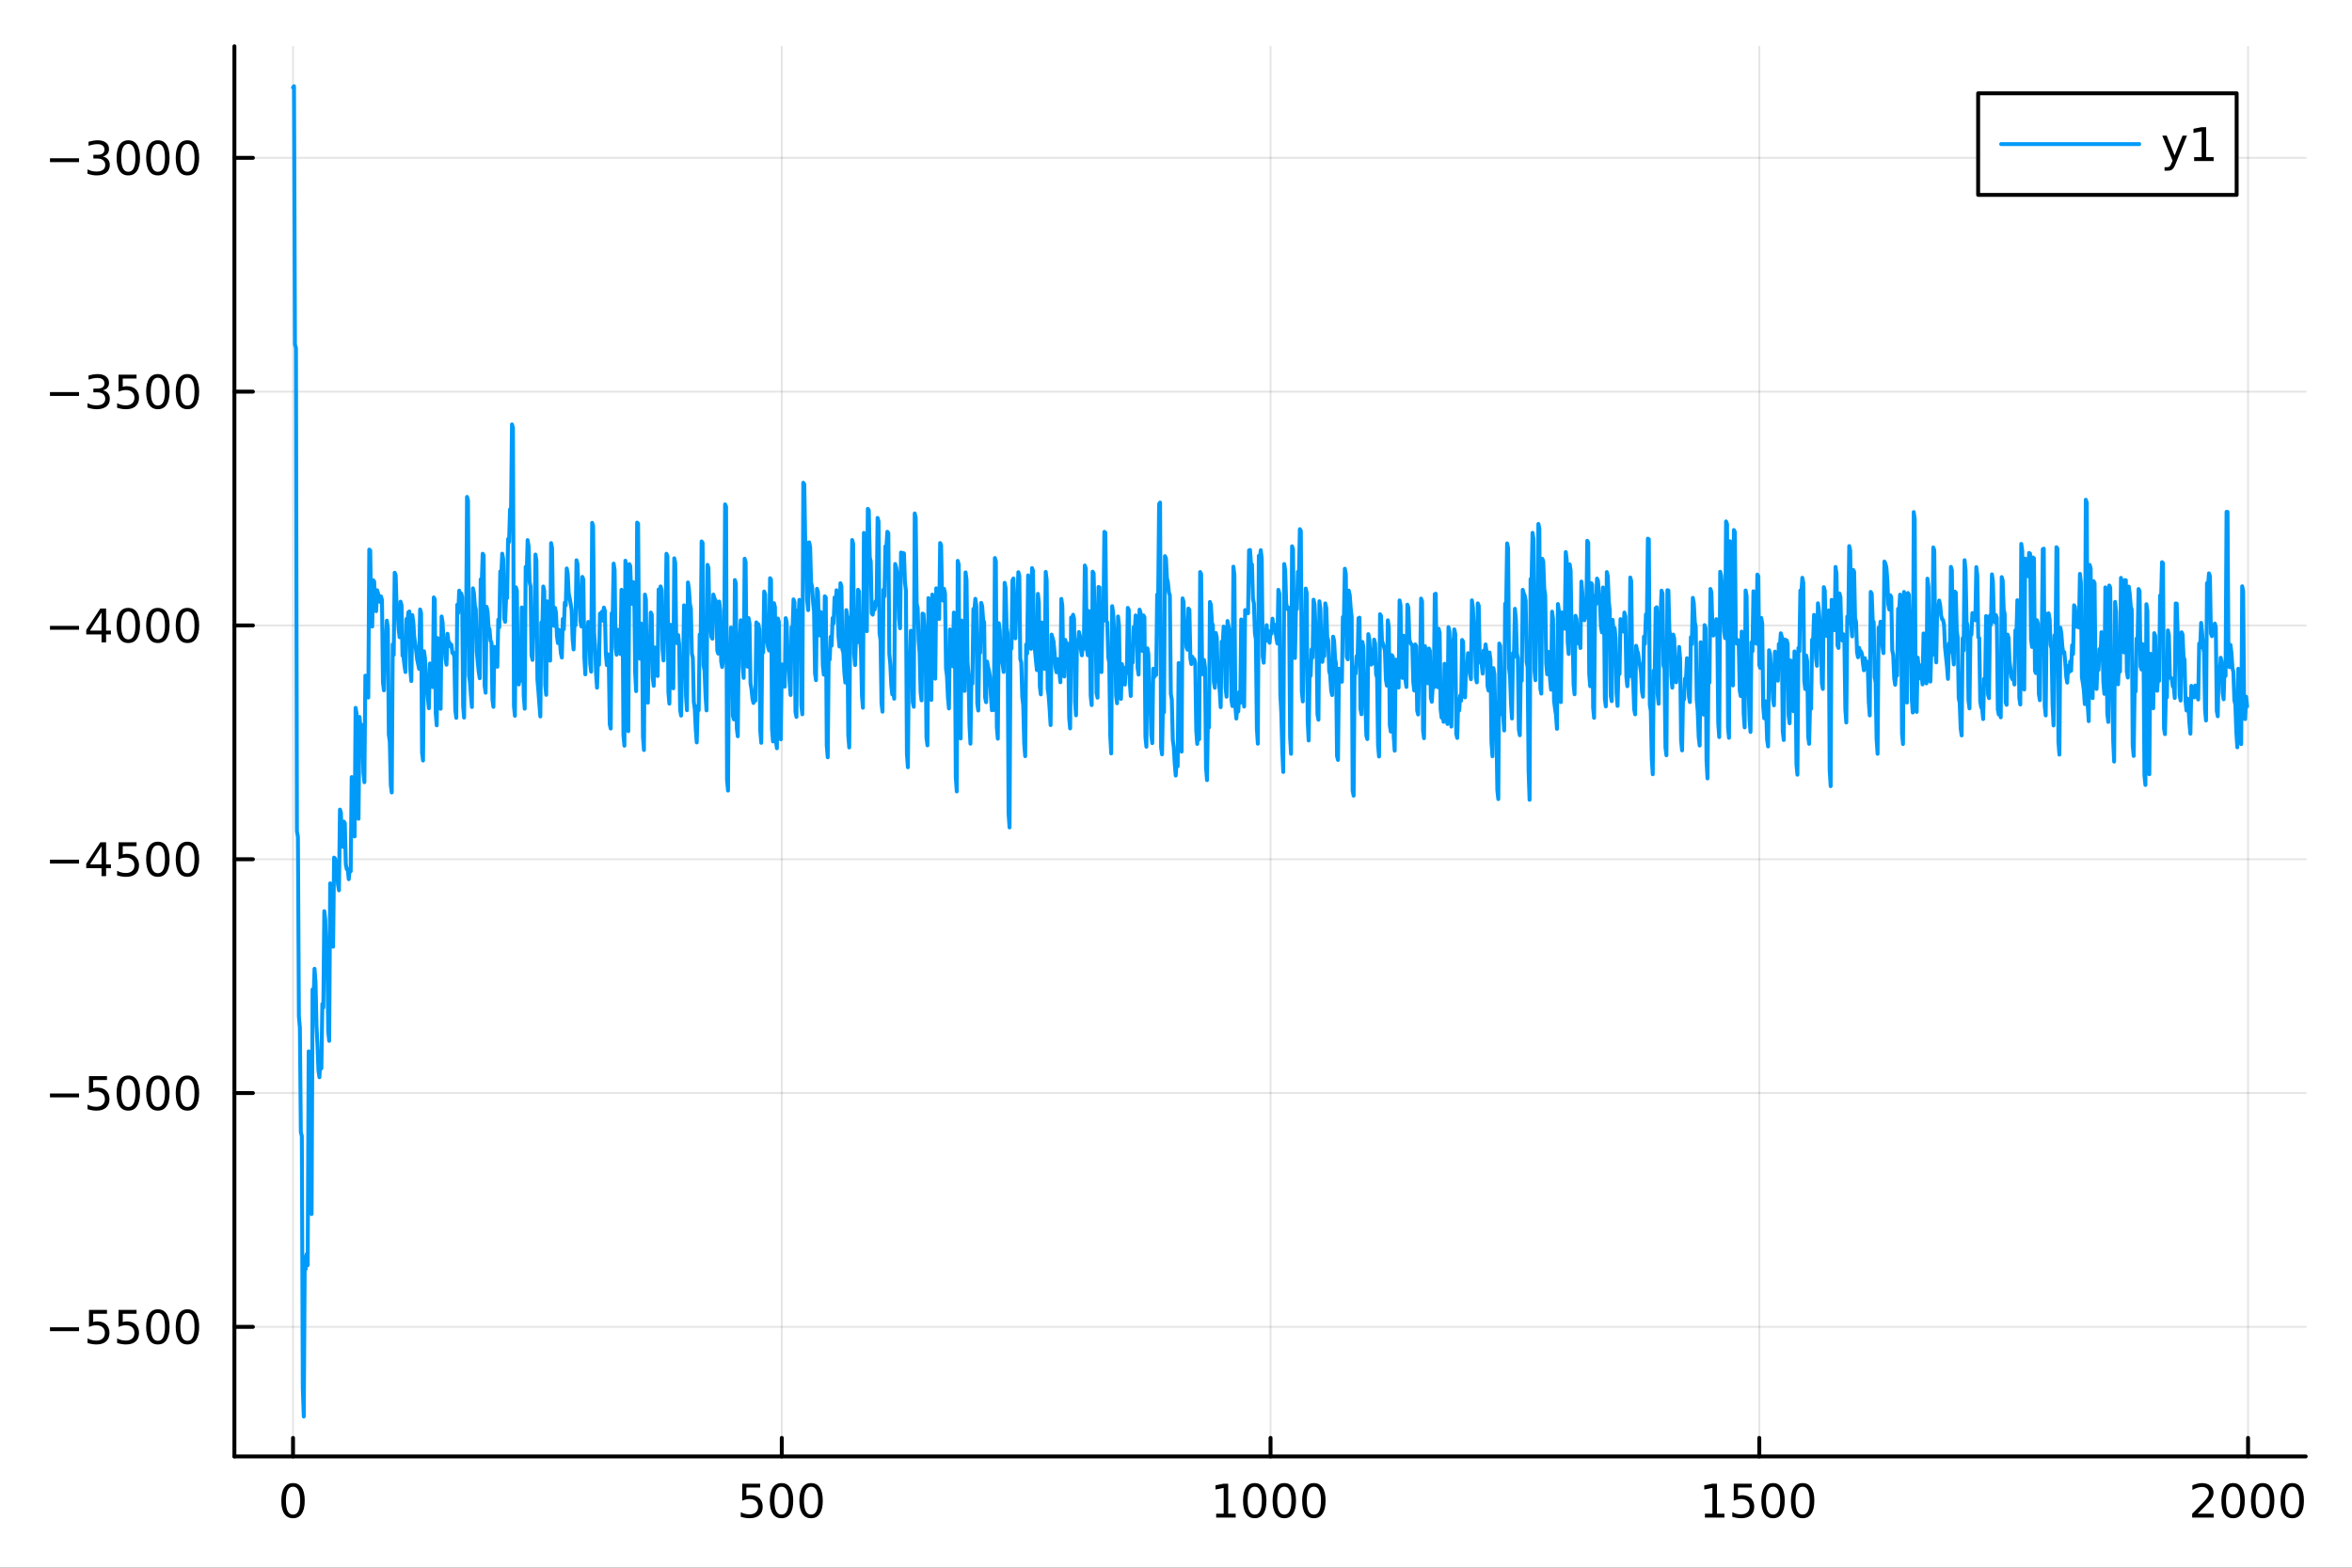 <?xml version="1.0" encoding="utf-8"?>
<svg xmlns="http://www.w3.org/2000/svg" xmlns:xlink="http://www.w3.org/1999/xlink" width="600" height="400" viewBox="0 0 2400 1600">
<rect x="0" y="0" width="2400" height="1600" fill="#333333" stroke="none"/>
<defs>
  <clipPath id="clip930">
    <rect x="0" y="0" width="2400" height="1600"/>
  </clipPath>
</defs>
<path clip-path="url(#clip930)" d="M0 1600 L2400 1600 L2400 0 L0 0  Z" fill="#ffffff" fill-rule="evenodd" fill-opacity="1"/>
<defs>
  <clipPath id="clip931">
    <rect x="480" y="0" width="1681" height="1600"/>
  </clipPath>
</defs>
<path clip-path="url(#clip930)" d="M239.19 1486.45 L2352.76 1486.45 L2352.76 47.244 L239.19 47.244  Z" fill="#ffffff" fill-rule="evenodd" fill-opacity="1"/>
<defs>
  <clipPath id="clip932">
    <rect x="239" y="47" width="2115" height="1440"/>
  </clipPath>
</defs>
<polyline clip-path="url(#clip932)" style="stroke:#000000; stroke-linecap:round; stroke-linejoin:round; stroke-width:2; stroke-opacity:0.1; fill:none" points="299.008,1486.45 299.008,47.244 "/>
<polyline clip-path="url(#clip932)" style="stroke:#000000; stroke-linecap:round; stroke-linejoin:round; stroke-width:2; stroke-opacity:0.1; fill:none" points="797.74,1486.45 797.74,47.244 "/>
<polyline clip-path="url(#clip932)" style="stroke:#000000; stroke-linecap:round; stroke-linejoin:round; stroke-width:2; stroke-opacity:0.1; fill:none" points="1296.47,1486.45 1296.47,47.244 "/>
<polyline clip-path="url(#clip932)" style="stroke:#000000; stroke-linecap:round; stroke-linejoin:round; stroke-width:2; stroke-opacity:0.1; fill:none" points="1795.2,1486.45 1795.2,47.244 "/>
<polyline clip-path="url(#clip932)" style="stroke:#000000; stroke-linecap:round; stroke-linejoin:round; stroke-width:2; stroke-opacity:0.1; fill:none" points="2293.94,1486.45 2293.94,47.244 "/>
<polyline clip-path="url(#clip930)" style="stroke:#000000; stroke-linecap:round; stroke-linejoin:round; stroke-width:4; stroke-opacity:1; fill:none" points="239.19,1486.45 2352.76,1486.45 "/>
<polyline clip-path="url(#clip930)" style="stroke:#000000; stroke-linecap:round; stroke-linejoin:round; stroke-width:4; stroke-opacity:1; fill:none" points="299.008,1486.45 299.008,1467.55 "/>
<polyline clip-path="url(#clip930)" style="stroke:#000000; stroke-linecap:round; stroke-linejoin:round; stroke-width:4; stroke-opacity:1; fill:none" points="797.74,1486.45 797.74,1467.55 "/>
<polyline clip-path="url(#clip930)" style="stroke:#000000; stroke-linecap:round; stroke-linejoin:round; stroke-width:4; stroke-opacity:1; fill:none" points="1296.47,1486.45 1296.47,1467.55 "/>
<polyline clip-path="url(#clip930)" style="stroke:#000000; stroke-linecap:round; stroke-linejoin:round; stroke-width:4; stroke-opacity:1; fill:none" points="1795.2,1486.45 1795.2,1467.55 "/>
<polyline clip-path="url(#clip930)" style="stroke:#000000; stroke-linecap:round; stroke-linejoin:round; stroke-width:4; stroke-opacity:1; fill:none" points="2293.94,1486.45 2293.94,1467.55 "/>
<path clip-path="url(#clip930)" d="M299.008 1517.37 Q295.397 1517.37 293.568 1520.93 Q291.763 1524.47 291.763 1531.6 Q291.763 1538.71 293.568 1542.27 Q295.397 1545.82 299.008 1545.82 Q302.643 1545.82 304.448 1542.27 Q306.277 1538.71 306.277 1531.6 Q306.277 1524.47 304.448 1520.93 Q302.643 1517.37 299.008 1517.37 M299.008 1513.66 Q304.818 1513.66 307.874 1518.27 Q310.953 1522.85 310.953 1531.6 Q310.953 1540.33 307.874 1544.94 Q304.818 1549.52 299.008 1549.52 Q293.198 1549.52 290.119 1544.94 Q287.064 1540.33 287.064 1531.6 Q287.064 1522.85 290.119 1518.27 Q293.198 1513.66 299.008 1513.66 Z" fill="#000000" fill-rule="nonzero" fill-opacity="1" /><path clip-path="url(#clip930)" d="M757.358 1514.29 L775.715 1514.29 L775.715 1518.22 L761.641 1518.22 L761.641 1526.7 Q762.659 1526.35 763.678 1526.19 Q764.696 1526 765.715 1526 Q771.502 1526 774.881 1529.17 Q778.261 1532.34 778.261 1537.76 Q778.261 1543.34 774.789 1546.44 Q771.317 1549.52 764.997 1549.52 Q762.821 1549.52 760.553 1549.15 Q758.307 1548.78 755.9 1548.04 L755.9 1543.34 Q757.983 1544.47 760.206 1545.03 Q762.428 1545.58 764.905 1545.58 Q768.909 1545.58 771.247 1543.48 Q773.585 1541.37 773.585 1537.76 Q773.585 1534.15 771.247 1532.04 Q768.909 1529.94 764.905 1529.94 Q763.03 1529.94 761.155 1530.35 Q759.303 1530.77 757.358 1531.65 L757.358 1514.29 Z" fill="#000000" fill-rule="nonzero" fill-opacity="1" /><path clip-path="url(#clip930)" d="M797.474 1517.37 Q793.863 1517.37 792.034 1520.93 Q790.229 1524.47 790.229 1531.6 Q790.229 1538.71 792.034 1542.27 Q793.863 1545.82 797.474 1545.82 Q801.108 1545.82 802.914 1542.27 Q804.742 1538.71 804.742 1531.6 Q804.742 1524.47 802.914 1520.93 Q801.108 1517.37 797.474 1517.37 M797.474 1513.66 Q803.284 1513.66 806.34 1518.27 Q809.418 1522.85 809.418 1531.6 Q809.418 1540.33 806.34 1544.94 Q803.284 1549.52 797.474 1549.52 Q791.664 1549.52 788.585 1544.94 Q785.529 1540.33 785.529 1531.6 Q785.529 1522.85 788.585 1518.27 Q791.664 1513.66 797.474 1513.66 Z" fill="#000000" fill-rule="nonzero" fill-opacity="1" /><path clip-path="url(#clip930)" d="M827.636 1517.37 Q824.025 1517.37 822.196 1520.93 Q820.39 1524.47 820.39 1531.6 Q820.39 1538.71 822.196 1542.27 Q824.025 1545.82 827.636 1545.82 Q831.27 1545.82 833.076 1542.27 Q834.904 1538.71 834.904 1531.6 Q834.904 1524.47 833.076 1520.93 Q831.27 1517.37 827.636 1517.37 M827.636 1513.66 Q833.446 1513.66 836.501 1518.27 Q839.58 1522.85 839.58 1531.6 Q839.58 1540.33 836.501 1544.94 Q833.446 1549.52 827.636 1549.52 Q821.826 1549.52 818.747 1544.94 Q815.691 1540.33 815.691 1531.6 Q815.691 1522.85 818.747 1518.27 Q821.826 1513.66 827.636 1513.66 Z" fill="#000000" fill-rule="nonzero" fill-opacity="1" /><path clip-path="url(#clip930)" d="M1241 1544.91 L1248.64 1544.91 L1248.64 1518.55 L1240.33 1520.21 L1240.33 1515.95 L1248.59 1514.29 L1253.27 1514.29 L1253.27 1544.91 L1260.9 1544.91 L1260.9 1548.85 L1241 1548.85 L1241 1544.91 Z" fill="#000000" fill-rule="nonzero" fill-opacity="1" /><path clip-path="url(#clip930)" d="M1280.35 1517.37 Q1276.74 1517.37 1274.91 1520.93 Q1273.1 1524.47 1273.1 1531.6 Q1273.1 1538.71 1274.91 1542.27 Q1276.74 1545.82 1280.35 1545.82 Q1283.98 1545.82 1285.79 1542.27 Q1287.62 1538.71 1287.62 1531.6 Q1287.62 1524.47 1285.79 1520.93 Q1283.98 1517.37 1280.35 1517.37 M1280.35 1513.66 Q1286.16 1513.66 1289.21 1518.27 Q1292.29 1522.85 1292.29 1531.6 Q1292.29 1540.33 1289.21 1544.94 Q1286.16 1549.52 1280.35 1549.52 Q1274.54 1549.52 1271.46 1544.94 Q1268.4 1540.33 1268.4 1531.6 Q1268.4 1522.85 1271.46 1518.27 Q1274.54 1513.66 1280.35 1513.66 Z" fill="#000000" fill-rule="nonzero" fill-opacity="1" /><path clip-path="url(#clip930)" d="M1310.51 1517.37 Q1306.9 1517.37 1305.07 1520.93 Q1303.27 1524.47 1303.27 1531.6 Q1303.27 1538.71 1305.07 1542.27 Q1306.9 1545.82 1310.51 1545.82 Q1314.15 1545.82 1315.95 1542.27 Q1317.78 1538.71 1317.78 1531.6 Q1317.78 1524.47 1315.95 1520.93 Q1314.15 1517.37 1310.51 1517.37 M1310.51 1513.66 Q1316.32 1513.66 1319.38 1518.27 Q1322.46 1522.85 1322.46 1531.6 Q1322.46 1540.33 1319.38 1544.94 Q1316.32 1549.52 1310.51 1549.52 Q1304.7 1549.52 1301.62 1544.94 Q1298.57 1540.33 1298.57 1531.6 Q1298.57 1522.85 1301.62 1518.27 Q1304.7 1513.66 1310.51 1513.66 Z" fill="#000000" fill-rule="nonzero" fill-opacity="1" /><path clip-path="url(#clip930)" d="M1340.67 1517.37 Q1337.06 1517.37 1335.23 1520.93 Q1333.43 1524.47 1333.43 1531.6 Q1333.43 1538.71 1335.23 1542.27 Q1337.06 1545.82 1340.67 1545.82 Q1344.31 1545.82 1346.11 1542.27 Q1347.94 1538.71 1347.94 1531.6 Q1347.94 1524.47 1346.11 1520.93 Q1344.31 1517.37 1340.67 1517.37 M1340.67 1513.66 Q1346.48 1513.66 1349.54 1518.27 Q1352.62 1522.85 1352.62 1531.6 Q1352.62 1540.33 1349.54 1544.94 Q1346.48 1549.52 1340.67 1549.52 Q1334.86 1549.52 1331.78 1544.94 Q1328.73 1540.33 1328.73 1531.6 Q1328.73 1522.85 1331.78 1518.27 Q1334.86 1513.66 1340.67 1513.66 Z" fill="#000000" fill-rule="nonzero" fill-opacity="1" /><path clip-path="url(#clip930)" d="M1739.73 1544.91 L1747.37 1544.91 L1747.37 1518.55 L1739.06 1520.21 L1739.06 1515.95 L1747.32 1514.29 L1752 1514.29 L1752 1544.91 L1759.64 1544.91 L1759.64 1548.85 L1739.73 1548.85 L1739.73 1544.91 Z" fill="#000000" fill-rule="nonzero" fill-opacity="1" /><path clip-path="url(#clip930)" d="M1769.13 1514.29 L1787.48 1514.29 L1787.48 1518.22 L1773.41 1518.22 L1773.41 1526.7 Q1774.43 1526.35 1775.45 1526.19 Q1776.47 1526 1777.48 1526 Q1783.27 1526 1786.65 1529.17 Q1790.03 1532.34 1790.03 1537.76 Q1790.03 1543.34 1786.56 1546.44 Q1783.09 1549.52 1776.77 1549.52 Q1774.59 1549.52 1772.32 1549.15 Q1770.08 1548.78 1767.67 1548.04 L1767.67 1543.34 Q1769.75 1544.47 1771.97 1545.03 Q1774.2 1545.58 1776.67 1545.58 Q1780.68 1545.58 1783.02 1543.48 Q1785.35 1541.37 1785.35 1537.76 Q1785.35 1534.15 1783.02 1532.04 Q1780.68 1529.94 1776.67 1529.94 Q1774.8 1529.94 1772.92 1530.35 Q1771.07 1530.77 1769.13 1531.65 L1769.13 1514.29 Z" fill="#000000" fill-rule="nonzero" fill-opacity="1" /><path clip-path="url(#clip930)" d="M1809.24 1517.37 Q1805.63 1517.37 1803.8 1520.93 Q1802 1524.47 1802 1531.6 Q1802 1538.71 1803.8 1542.27 Q1805.63 1545.82 1809.24 1545.82 Q1812.88 1545.82 1814.68 1542.27 Q1816.51 1538.71 1816.51 1531.6 Q1816.51 1524.47 1814.68 1520.93 Q1812.88 1517.37 1809.24 1517.37 M1809.24 1513.66 Q1815.05 1513.66 1818.11 1518.27 Q1821.19 1522.85 1821.19 1531.6 Q1821.19 1540.33 1818.11 1544.94 Q1815.05 1549.52 1809.24 1549.52 Q1803.43 1549.52 1800.35 1544.94 Q1797.3 1540.33 1797.3 1531.6 Q1797.3 1522.85 1800.35 1518.27 Q1803.43 1513.66 1809.24 1513.66 Z" fill="#000000" fill-rule="nonzero" fill-opacity="1" /><path clip-path="url(#clip930)" d="M1839.4 1517.37 Q1835.79 1517.37 1833.97 1520.93 Q1832.16 1524.47 1832.16 1531.6 Q1832.16 1538.71 1833.97 1542.27 Q1835.79 1545.82 1839.4 1545.82 Q1843.04 1545.82 1844.84 1542.27 Q1846.67 1538.71 1846.67 1531.6 Q1846.67 1524.47 1844.84 1520.93 Q1843.04 1517.37 1839.4 1517.37 M1839.4 1513.66 Q1845.21 1513.66 1848.27 1518.27 Q1851.35 1522.85 1851.35 1531.6 Q1851.35 1540.33 1848.27 1544.94 Q1845.21 1549.52 1839.4 1549.52 Q1833.59 1549.52 1830.52 1544.94 Q1827.46 1540.33 1827.46 1531.6 Q1827.46 1522.85 1830.52 1518.27 Q1833.59 1513.66 1839.4 1513.66 Z" fill="#000000" fill-rule="nonzero" fill-opacity="1" /><path clip-path="url(#clip930)" d="M2242.55 1544.91 L2258.87 1544.91 L2258.87 1548.85 L2236.92 1548.85 L2236.92 1544.91 Q2239.58 1542.16 2244.17 1537.53 Q2248.77 1532.88 2249.95 1531.53 Q2252.2 1529.01 2253.08 1527.27 Q2253.98 1525.51 2253.98 1523.82 Q2253.98 1521.07 2252.04 1519.33 Q2250.12 1517.6 2247.01 1517.6 Q2244.82 1517.6 2242.36 1518.36 Q2239.93 1519.13 2237.15 1520.68 L2237.15 1515.95 Q2239.98 1514.82 2242.43 1514.24 Q2244.88 1513.66 2246.92 1513.66 Q2252.29 1513.66 2255.49 1516.35 Q2258.68 1519.03 2258.68 1523.52 Q2258.68 1525.65 2257.87 1527.57 Q2257.08 1529.47 2254.98 1532.07 Q2254.4 1532.74 2251.3 1535.95 Q2248.19 1539.15 2242.55 1544.91 Z" fill="#000000" fill-rule="nonzero" fill-opacity="1" /><path clip-path="url(#clip930)" d="M2278.68 1517.37 Q2275.07 1517.37 2273.24 1520.93 Q2271.44 1524.47 2271.44 1531.6 Q2271.44 1538.71 2273.24 1542.27 Q2275.07 1545.82 2278.68 1545.82 Q2282.32 1545.82 2284.12 1542.27 Q2285.95 1538.71 2285.95 1531.6 Q2285.95 1524.47 2284.12 1520.93 Q2282.32 1517.37 2278.68 1517.37 M2278.68 1513.66 Q2284.49 1513.66 2287.55 1518.27 Q2290.63 1522.85 2290.63 1531.6 Q2290.63 1540.33 2287.55 1544.94 Q2284.49 1549.52 2278.68 1549.52 Q2272.87 1549.52 2269.79 1544.94 Q2266.74 1540.33 2266.74 1531.6 Q2266.74 1522.85 2269.79 1518.27 Q2272.87 1513.66 2278.68 1513.66 Z" fill="#000000" fill-rule="nonzero" fill-opacity="1" /><path clip-path="url(#clip930)" d="M2308.84 1517.37 Q2305.23 1517.37 2303.4 1520.93 Q2301.6 1524.47 2301.6 1531.6 Q2301.6 1538.71 2303.4 1542.27 Q2305.23 1545.82 2308.84 1545.82 Q2312.48 1545.82 2314.28 1542.27 Q2316.11 1538.71 2316.11 1531.6 Q2316.11 1524.47 2314.28 1520.93 Q2312.48 1517.37 2308.84 1517.37 M2308.84 1513.66 Q2314.65 1513.66 2317.71 1518.27 Q2320.79 1522.85 2320.79 1531.6 Q2320.79 1540.33 2317.71 1544.94 Q2314.65 1549.52 2308.84 1549.52 Q2303.03 1549.52 2299.95 1544.94 Q2296.9 1540.33 2296.9 1531.6 Q2296.9 1522.85 2299.95 1518.27 Q2303.03 1513.66 2308.84 1513.66 Z" fill="#000000" fill-rule="nonzero" fill-opacity="1" /><path clip-path="url(#clip930)" d="M2339 1517.37 Q2335.39 1517.37 2333.56 1520.93 Q2331.76 1524.47 2331.76 1531.6 Q2331.76 1538.71 2333.56 1542.27 Q2335.39 1545.82 2339 1545.82 Q2342.64 1545.82 2344.44 1542.27 Q2346.27 1538.71 2346.27 1531.6 Q2346.27 1524.47 2344.44 1520.93 Q2342.64 1517.37 2339 1517.37 M2339 1513.66 Q2344.81 1513.66 2347.87 1518.27 Q2350.95 1522.85 2350.95 1531.6 Q2350.95 1540.33 2347.87 1544.94 Q2344.81 1549.52 2339 1549.52 Q2333.19 1549.52 2330.12 1544.94 Q2327.06 1540.33 2327.06 1531.6 Q2327.06 1522.85 2330.12 1518.27 Q2333.19 1513.66 2339 1513.66 Z" fill="#000000" fill-rule="nonzero" fill-opacity="1" /><polyline clip-path="url(#clip932)" style="stroke:#000000; stroke-linecap:round; stroke-linejoin:round; stroke-width:2; stroke-opacity:0.1; fill:none" points="239.19,1354.2 2352.76,1354.2 "/>
<polyline clip-path="url(#clip932)" style="stroke:#000000; stroke-linecap:round; stroke-linejoin:round; stroke-width:2; stroke-opacity:0.1; fill:none" points="239.19,1115.58 2352.76,1115.58 "/>
<polyline clip-path="url(#clip932)" style="stroke:#000000; stroke-linecap:round; stroke-linejoin:round; stroke-width:2; stroke-opacity:0.1; fill:none" points="239.19,876.956 2352.76,876.956 "/>
<polyline clip-path="url(#clip932)" style="stroke:#000000; stroke-linecap:round; stroke-linejoin:round; stroke-width:2; stroke-opacity:0.1; fill:none" points="239.19,638.331 2352.76,638.331 "/>
<polyline clip-path="url(#clip932)" style="stroke:#000000; stroke-linecap:round; stroke-linejoin:round; stroke-width:2; stroke-opacity:0.1; fill:none" points="239.19,399.707 2352.76,399.707 "/>
<polyline clip-path="url(#clip932)" style="stroke:#000000; stroke-linecap:round; stroke-linejoin:round; stroke-width:2; stroke-opacity:0.1; fill:none" points="239.19,161.082 2352.76,161.082 "/>
<polyline clip-path="url(#clip930)" style="stroke:#000000; stroke-linecap:round; stroke-linejoin:round; stroke-width:4; stroke-opacity:1; fill:none" points="239.19,1486.45 239.19,47.244 "/>
<polyline clip-path="url(#clip930)" style="stroke:#000000; stroke-linecap:round; stroke-linejoin:round; stroke-width:4; stroke-opacity:1; fill:none" points="239.19,1354.2 258.088,1354.2 "/>
<polyline clip-path="url(#clip930)" style="stroke:#000000; stroke-linecap:round; stroke-linejoin:round; stroke-width:4; stroke-opacity:1; fill:none" points="239.19,1115.58 258.088,1115.58 "/>
<polyline clip-path="url(#clip930)" style="stroke:#000000; stroke-linecap:round; stroke-linejoin:round; stroke-width:4; stroke-opacity:1; fill:none" points="239.19,876.956 258.088,876.956 "/>
<polyline clip-path="url(#clip930)" style="stroke:#000000; stroke-linecap:round; stroke-linejoin:round; stroke-width:4; stroke-opacity:1; fill:none" points="239.19,638.331 258.088,638.331 "/>
<polyline clip-path="url(#clip930)" style="stroke:#000000; stroke-linecap:round; stroke-linejoin:round; stroke-width:4; stroke-opacity:1; fill:none" points="239.19,399.707 258.088,399.707 "/>
<polyline clip-path="url(#clip930)" style="stroke:#000000; stroke-linecap:round; stroke-linejoin:round; stroke-width:4; stroke-opacity:1; fill:none" points="239.19,161.082 258.088,161.082 "/>
<path clip-path="url(#clip930)" d="M50.992 1354.66 L80.668 1354.66 L80.668 1358.59 L50.992 1358.59 L50.992 1354.66 Z" fill="#000000" fill-rule="nonzero" fill-opacity="1" /><path clip-path="url(#clip930)" d="M90.807 1336.92 L109.163 1336.92 L109.163 1340.86 L95.089 1340.86 L95.089 1349.33 Q96.108 1348.98 97.126 1348.82 Q98.145 1348.64 99.163 1348.64 Q104.95 1348.64 108.33 1351.81 Q111.709 1354.98 111.709 1360.4 Q111.709 1365.98 108.237 1369.08 Q104.765 1372.16 98.446 1372.16 Q96.27 1372.16 94.001 1371.79 Q91.756 1371.42 89.348 1370.67 L89.348 1365.98 Q91.432 1367.11 93.654 1367.67 Q95.876 1368.22 98.353 1368.22 Q102.358 1368.22 104.696 1366.11 Q107.033 1364.01 107.033 1360.4 Q107.033 1356.79 104.696 1354.68 Q102.358 1352.57 98.353 1352.57 Q96.478 1352.57 94.603 1352.99 Q92.751 1353.41 90.807 1354.29 L90.807 1336.92 Z" fill="#000000" fill-rule="nonzero" fill-opacity="1" /><path clip-path="url(#clip930)" d="M120.969 1336.92 L139.325 1336.92 L139.325 1340.86 L125.251 1340.86 L125.251 1349.33 Q126.27 1348.98 127.288 1348.82 Q128.307 1348.64 129.325 1348.64 Q135.112 1348.64 138.492 1351.81 Q141.871 1354.98 141.871 1360.4 Q141.871 1365.98 138.399 1369.08 Q134.927 1372.16 128.607 1372.16 Q126.432 1372.16 124.163 1371.79 Q121.918 1371.42 119.51 1370.67 L119.51 1365.98 Q121.594 1367.11 123.816 1367.67 Q126.038 1368.22 128.515 1368.22 Q132.519 1368.22 134.857 1366.11 Q137.195 1364.01 137.195 1360.4 Q137.195 1356.79 134.857 1354.68 Q132.519 1352.57 128.515 1352.57 Q126.64 1352.57 124.765 1352.99 Q122.913 1353.41 120.969 1354.29 L120.969 1336.92 Z" fill="#000000" fill-rule="nonzero" fill-opacity="1" /><path clip-path="url(#clip930)" d="M161.084 1340 Q157.473 1340 155.644 1343.57 Q153.839 1347.11 153.839 1354.24 Q153.839 1361.35 155.644 1364.91 Q157.473 1368.45 161.084 1368.45 Q164.718 1368.45 166.524 1364.91 Q168.353 1361.35 168.353 1354.24 Q168.353 1347.11 166.524 1343.57 Q164.718 1340 161.084 1340 M161.084 1336.3 Q166.894 1336.3 169.95 1340.91 Q173.029 1345.49 173.029 1354.24 Q173.029 1362.97 169.95 1367.57 Q166.894 1372.16 161.084 1372.16 Q155.274 1372.16 152.195 1367.57 Q149.14 1362.97 149.14 1354.24 Q149.14 1345.49 152.195 1340.91 Q155.274 1336.3 161.084 1336.3 Z" fill="#000000" fill-rule="nonzero" fill-opacity="1" /><path clip-path="url(#clip930)" d="M191.246 1340 Q187.635 1340 185.806 1343.57 Q184.001 1347.11 184.001 1354.24 Q184.001 1361.35 185.806 1364.91 Q187.635 1368.45 191.246 1368.45 Q194.88 1368.45 196.686 1364.91 Q198.514 1361.35 198.514 1354.24 Q198.514 1347.11 196.686 1343.57 Q194.88 1340 191.246 1340 M191.246 1336.3 Q197.056 1336.3 200.112 1340.91 Q203.19 1345.49 203.19 1354.24 Q203.19 1362.97 200.112 1367.57 Q197.056 1372.16 191.246 1372.16 Q185.436 1372.16 182.357 1367.57 Q179.302 1362.97 179.302 1354.24 Q179.302 1345.49 182.357 1340.91 Q185.436 1336.3 191.246 1336.3 Z" fill="#000000" fill-rule="nonzero" fill-opacity="1" /><path clip-path="url(#clip930)" d="M50.992 1116.03 L80.668 1116.03 L80.668 1119.97 L50.992 1119.97 L50.992 1116.03 Z" fill="#000000" fill-rule="nonzero" fill-opacity="1" /><path clip-path="url(#clip930)" d="M90.807 1098.3 L109.163 1098.3 L109.163 1102.24 L95.089 1102.24 L95.089 1110.71 Q96.108 1110.36 97.126 1110.2 Q98.145 1110.01 99.163 1110.01 Q104.95 1110.01 108.33 1113.18 Q111.709 1116.36 111.709 1121.77 Q111.709 1127.35 108.237 1130.45 Q104.765 1133.53 98.446 1133.53 Q96.27 1133.53 94.001 1133.16 Q91.756 1132.79 89.348 1132.05 L89.348 1127.35 Q91.432 1128.49 93.654 1129.04 Q95.876 1129.6 98.353 1129.6 Q102.358 1129.6 104.696 1127.49 Q107.033 1125.38 107.033 1121.77 Q107.033 1118.16 104.696 1116.05 Q102.358 1113.95 98.353 1113.95 Q96.478 1113.95 94.603 1114.36 Q92.751 1114.78 90.807 1115.66 L90.807 1098.3 Z" fill="#000000" fill-rule="nonzero" fill-opacity="1" /><path clip-path="url(#clip930)" d="M130.922 1101.38 Q127.311 1101.38 125.482 1104.94 Q123.677 1108.49 123.677 1115.61 Q123.677 1122.72 125.482 1126.29 Q127.311 1129.83 130.922 1129.83 Q134.556 1129.83 136.362 1126.29 Q138.191 1122.72 138.191 1115.61 Q138.191 1108.49 136.362 1104.94 Q134.556 1101.38 130.922 1101.38 M130.922 1097.68 Q136.732 1097.68 139.788 1102.28 Q142.867 1106.87 142.867 1115.61 Q142.867 1124.34 139.788 1128.95 Q136.732 1133.53 130.922 1133.53 Q125.112 1133.53 122.033 1128.95 Q118.978 1124.34 118.978 1115.61 Q118.978 1106.87 122.033 1102.28 Q125.112 1097.68 130.922 1097.68 Z" fill="#000000" fill-rule="nonzero" fill-opacity="1" /><path clip-path="url(#clip930)" d="M161.084 1101.38 Q157.473 1101.38 155.644 1104.94 Q153.839 1108.49 153.839 1115.61 Q153.839 1122.72 155.644 1126.29 Q157.473 1129.83 161.084 1129.83 Q164.718 1129.83 166.524 1126.29 Q168.353 1122.72 168.353 1115.61 Q168.353 1108.49 166.524 1104.94 Q164.718 1101.38 161.084 1101.38 M161.084 1097.68 Q166.894 1097.68 169.95 1102.28 Q173.029 1106.87 173.029 1115.61 Q173.029 1124.34 169.95 1128.95 Q166.894 1133.53 161.084 1133.53 Q155.274 1133.53 152.195 1128.95 Q149.14 1124.34 149.14 1115.61 Q149.14 1106.87 152.195 1102.28 Q155.274 1097.68 161.084 1097.68 Z" fill="#000000" fill-rule="nonzero" fill-opacity="1" /><path clip-path="url(#clip930)" d="M191.246 1101.38 Q187.635 1101.38 185.806 1104.94 Q184.001 1108.49 184.001 1115.61 Q184.001 1122.72 185.806 1126.29 Q187.635 1129.83 191.246 1129.83 Q194.88 1129.83 196.686 1126.29 Q198.514 1122.72 198.514 1115.61 Q198.514 1108.49 196.686 1104.94 Q194.88 1101.38 191.246 1101.38 M191.246 1097.68 Q197.056 1097.68 200.112 1102.28 Q203.19 1106.87 203.19 1115.61 Q203.19 1124.34 200.112 1128.95 Q197.056 1133.53 191.246 1133.53 Q185.436 1133.53 182.357 1128.95 Q179.302 1124.34 179.302 1115.61 Q179.302 1106.87 182.357 1102.28 Q185.436 1097.68 191.246 1097.68 Z" fill="#000000" fill-rule="nonzero" fill-opacity="1" /><path clip-path="url(#clip930)" d="M50.992 877.407 L80.668 877.407 L80.668 881.342 L50.992 881.342 L50.992 877.407 Z" fill="#000000" fill-rule="nonzero" fill-opacity="1" /><path clip-path="url(#clip930)" d="M103.608 863.75 L91.802 882.199 L103.608 882.199 L103.608 863.75 M102.381 859.676 L108.26 859.676 L108.26 882.199 L113.191 882.199 L113.191 886.088 L108.26 886.088 L108.26 894.236 L103.608 894.236 L103.608 886.088 L88.006 886.088 L88.006 881.574 L102.381 859.676 Z" fill="#000000" fill-rule="nonzero" fill-opacity="1" /><path clip-path="url(#clip930)" d="M120.969 859.676 L139.325 859.676 L139.325 863.611 L125.251 863.611 L125.251 872.083 Q126.27 871.736 127.288 871.574 Q128.307 871.389 129.325 871.389 Q135.112 871.389 138.492 874.56 Q141.871 877.731 141.871 883.148 Q141.871 888.726 138.399 891.828 Q134.927 894.907 128.607 894.907 Q126.432 894.907 124.163 894.537 Q121.918 894.166 119.51 893.426 L119.51 888.726 Q121.594 889.861 123.816 890.416 Q126.038 890.972 128.515 890.972 Q132.519 890.972 134.857 888.865 Q137.195 886.759 137.195 883.148 Q137.195 879.537 134.857 877.43 Q132.519 875.324 128.515 875.324 Q126.64 875.324 124.765 875.74 Q122.913 876.157 120.969 877.037 L120.969 859.676 Z" fill="#000000" fill-rule="nonzero" fill-opacity="1" /><path clip-path="url(#clip930)" d="M161.084 862.754 Q157.473 862.754 155.644 866.319 Q153.839 869.861 153.839 876.99 Q153.839 884.097 155.644 887.662 Q157.473 891.203 161.084 891.203 Q164.718 891.203 166.524 887.662 Q168.353 884.097 168.353 876.99 Q168.353 869.861 166.524 866.319 Q164.718 862.754 161.084 862.754 M161.084 859.051 Q166.894 859.051 169.95 863.657 Q173.029 868.24 173.029 876.99 Q173.029 885.717 169.95 890.324 Q166.894 894.907 161.084 894.907 Q155.274 894.907 152.195 890.324 Q149.14 885.717 149.14 876.99 Q149.14 868.24 152.195 863.657 Q155.274 859.051 161.084 859.051 Z" fill="#000000" fill-rule="nonzero" fill-opacity="1" /><path clip-path="url(#clip930)" d="M191.246 862.754 Q187.635 862.754 185.806 866.319 Q184.001 869.861 184.001 876.99 Q184.001 884.097 185.806 887.662 Q187.635 891.203 191.246 891.203 Q194.88 891.203 196.686 887.662 Q198.514 884.097 198.514 876.99 Q198.514 869.861 196.686 866.319 Q194.88 862.754 191.246 862.754 M191.246 859.051 Q197.056 859.051 200.112 863.657 Q203.19 868.24 203.19 876.99 Q203.19 885.717 200.112 890.324 Q197.056 894.907 191.246 894.907 Q185.436 894.907 182.357 890.324 Q179.302 885.717 179.302 876.99 Q179.302 868.24 182.357 863.657 Q185.436 859.051 191.246 859.051 Z" fill="#000000" fill-rule="nonzero" fill-opacity="1" /><path clip-path="url(#clip930)" d="M50.992 638.783 L80.668 638.783 L80.668 642.718 L50.992 642.718 L50.992 638.783 Z" fill="#000000" fill-rule="nonzero" fill-opacity="1" /><path clip-path="url(#clip930)" d="M103.608 625.125 L91.802 643.574 L103.608 643.574 L103.608 625.125 M102.381 621.051 L108.26 621.051 L108.26 643.574 L113.191 643.574 L113.191 647.463 L108.26 647.463 L108.26 655.611 L103.608 655.611 L103.608 647.463 L88.006 647.463 L88.006 642.949 L102.381 621.051 Z" fill="#000000" fill-rule="nonzero" fill-opacity="1" /><path clip-path="url(#clip930)" d="M130.922 624.13 Q127.311 624.13 125.482 627.695 Q123.677 631.236 123.677 638.366 Q123.677 645.472 125.482 649.037 Q127.311 652.579 130.922 652.579 Q134.556 652.579 136.362 649.037 Q138.191 645.472 138.191 638.366 Q138.191 631.236 136.362 627.695 Q134.556 624.13 130.922 624.13 M130.922 620.426 Q136.732 620.426 139.788 625.033 Q142.867 629.616 142.867 638.366 Q142.867 647.093 139.788 651.699 Q136.732 656.282 130.922 656.282 Q125.112 656.282 122.033 651.699 Q118.978 647.093 118.978 638.366 Q118.978 629.616 122.033 625.033 Q125.112 620.426 130.922 620.426 Z" fill="#000000" fill-rule="nonzero" fill-opacity="1" /><path clip-path="url(#clip930)" d="M161.084 624.13 Q157.473 624.13 155.644 627.695 Q153.839 631.236 153.839 638.366 Q153.839 645.472 155.644 649.037 Q157.473 652.579 161.084 652.579 Q164.718 652.579 166.524 649.037 Q168.353 645.472 168.353 638.366 Q168.353 631.236 166.524 627.695 Q164.718 624.13 161.084 624.13 M161.084 620.426 Q166.894 620.426 169.95 625.033 Q173.029 629.616 173.029 638.366 Q173.029 647.093 169.95 651.699 Q166.894 656.282 161.084 656.282 Q155.274 656.282 152.195 651.699 Q149.14 647.093 149.14 638.366 Q149.14 629.616 152.195 625.033 Q155.274 620.426 161.084 620.426 Z" fill="#000000" fill-rule="nonzero" fill-opacity="1" /><path clip-path="url(#clip930)" d="M191.246 624.13 Q187.635 624.13 185.806 627.695 Q184.001 631.236 184.001 638.366 Q184.001 645.472 185.806 649.037 Q187.635 652.579 191.246 652.579 Q194.88 652.579 196.686 649.037 Q198.514 645.472 198.514 638.366 Q198.514 631.236 196.686 627.695 Q194.88 624.13 191.246 624.13 M191.246 620.426 Q197.056 620.426 200.112 625.033 Q203.19 629.616 203.19 638.366 Q203.19 647.093 200.112 651.699 Q197.056 656.282 191.246 656.282 Q185.436 656.282 182.357 651.699 Q179.302 647.093 179.302 638.366 Q179.302 629.616 182.357 625.033 Q185.436 620.426 191.246 620.426 Z" fill="#000000" fill-rule="nonzero" fill-opacity="1" /><path clip-path="url(#clip930)" d="M50.992 400.158 L80.668 400.158 L80.668 404.093 L50.992 404.093 L50.992 400.158 Z" fill="#000000" fill-rule="nonzero" fill-opacity="1" /><path clip-path="url(#clip930)" d="M104.927 398.352 Q108.283 399.07 110.158 401.338 Q112.057 403.607 112.057 406.94 Q112.057 412.056 108.538 414.857 Q105.02 417.658 98.538 417.658 Q96.362 417.658 94.047 417.218 Q91.756 416.801 89.302 415.945 L89.302 411.431 Q91.246 412.565 93.561 413.144 Q95.876 413.723 98.399 413.723 Q102.797 413.723 105.089 411.987 Q107.404 410.25 107.404 406.94 Q107.404 403.885 105.251 402.172 Q103.121 400.436 99.302 400.436 L95.274 400.436 L95.274 396.593 L99.487 396.593 Q102.936 396.593 104.765 395.227 Q106.594 393.839 106.594 391.246 Q106.594 388.584 104.696 387.172 Q102.821 385.737 99.302 385.737 Q97.381 385.737 95.182 386.153 Q92.983 386.57 90.344 387.45 L90.344 383.283 Q93.006 382.542 95.321 382.172 Q97.659 381.802 99.719 381.802 Q105.043 381.802 108.145 384.232 Q111.246 386.639 111.246 390.76 Q111.246 393.63 109.603 395.621 Q107.959 397.588 104.927 398.352 Z" fill="#000000" fill-rule="nonzero" fill-opacity="1" /><path clip-path="url(#clip930)" d="M120.969 382.427 L139.325 382.427 L139.325 386.362 L125.251 386.362 L125.251 394.834 Q126.27 394.487 127.288 394.325 Q128.307 394.139 129.325 394.139 Q135.112 394.139 138.492 397.311 Q141.871 400.482 141.871 405.899 Q141.871 411.477 138.399 414.579 Q134.927 417.658 128.607 417.658 Q126.432 417.658 124.163 417.287 Q121.918 416.917 119.51 416.176 L119.51 411.477 Q121.594 412.612 123.816 413.167 Q126.038 413.723 128.515 413.723 Q132.519 413.723 134.857 411.616 Q137.195 409.51 137.195 405.899 Q137.195 402.288 134.857 400.181 Q132.519 398.075 128.515 398.075 Q126.64 398.075 124.765 398.491 Q122.913 398.908 120.969 399.788 L120.969 382.427 Z" fill="#000000" fill-rule="nonzero" fill-opacity="1" /><path clip-path="url(#clip930)" d="M161.084 385.505 Q157.473 385.505 155.644 389.07 Q153.839 392.612 153.839 399.741 Q153.839 406.848 155.644 410.413 Q157.473 413.954 161.084 413.954 Q164.718 413.954 166.524 410.413 Q168.353 406.848 168.353 399.741 Q168.353 392.612 166.524 389.07 Q164.718 385.505 161.084 385.505 M161.084 381.802 Q166.894 381.802 169.95 386.408 Q173.029 390.991 173.029 399.741 Q173.029 408.468 169.95 413.075 Q166.894 417.658 161.084 417.658 Q155.274 417.658 152.195 413.075 Q149.14 408.468 149.14 399.741 Q149.14 390.991 152.195 386.408 Q155.274 381.802 161.084 381.802 Z" fill="#000000" fill-rule="nonzero" fill-opacity="1" /><path clip-path="url(#clip930)" d="M191.246 385.505 Q187.635 385.505 185.806 389.07 Q184.001 392.612 184.001 399.741 Q184.001 406.848 185.806 410.413 Q187.635 413.954 191.246 413.954 Q194.88 413.954 196.686 410.413 Q198.514 406.848 198.514 399.741 Q198.514 392.612 196.686 389.07 Q194.88 385.505 191.246 385.505 M191.246 381.802 Q197.056 381.802 200.112 386.408 Q203.19 390.991 203.19 399.741 Q203.19 408.468 200.112 413.075 Q197.056 417.658 191.246 417.658 Q185.436 417.658 182.357 413.075 Q179.302 408.468 179.302 399.741 Q179.302 390.991 182.357 386.408 Q185.436 381.802 191.246 381.802 Z" fill="#000000" fill-rule="nonzero" fill-opacity="1" /><path clip-path="url(#clip930)" d="M50.992 161.533 L80.668 161.533 L80.668 165.469 L50.992 165.469 L50.992 161.533 Z" fill="#000000" fill-rule="nonzero" fill-opacity="1" /><path clip-path="url(#clip930)" d="M104.927 159.728 Q108.283 160.445 110.158 162.714 Q112.057 164.982 112.057 168.316 Q112.057 173.431 108.538 176.232 Q105.02 179.033 98.538 179.033 Q96.362 179.033 94.047 178.593 Q91.756 178.177 89.302 177.32 L89.302 172.806 Q91.246 173.941 93.561 174.519 Q95.876 175.098 98.399 175.098 Q102.797 175.098 105.089 173.362 Q107.404 171.626 107.404 168.316 Q107.404 165.26 105.251 163.547 Q103.121 161.811 99.302 161.811 L95.274 161.811 L95.274 157.969 L99.487 157.969 Q102.936 157.969 104.765 156.603 Q106.594 155.214 106.594 152.621 Q106.594 149.959 104.696 148.547 Q102.821 147.112 99.302 147.112 Q97.381 147.112 95.182 147.529 Q92.983 147.945 90.344 148.825 L90.344 144.658 Q93.006 143.918 95.321 143.547 Q97.659 143.177 99.719 143.177 Q105.043 143.177 108.145 145.608 Q111.246 148.015 111.246 152.135 Q111.246 155.006 109.603 156.996 Q107.959 158.964 104.927 159.728 Z" fill="#000000" fill-rule="nonzero" fill-opacity="1" /><path clip-path="url(#clip930)" d="M130.922 146.881 Q127.311 146.881 125.482 150.445 Q123.677 153.987 123.677 161.117 Q123.677 168.223 125.482 171.788 Q127.311 175.33 130.922 175.33 Q134.556 175.33 136.362 171.788 Q138.191 168.223 138.191 161.117 Q138.191 153.987 136.362 150.445 Q134.556 146.881 130.922 146.881 M130.922 143.177 Q136.732 143.177 139.788 147.783 Q142.867 152.367 142.867 161.117 Q142.867 169.843 139.788 174.45 Q136.732 179.033 130.922 179.033 Q125.112 179.033 122.033 174.45 Q118.978 169.843 118.978 161.117 Q118.978 152.367 122.033 147.783 Q125.112 143.177 130.922 143.177 Z" fill="#000000" fill-rule="nonzero" fill-opacity="1" /><path clip-path="url(#clip930)" d="M161.084 146.881 Q157.473 146.881 155.644 150.445 Q153.839 153.987 153.839 161.117 Q153.839 168.223 155.644 171.788 Q157.473 175.33 161.084 175.33 Q164.718 175.33 166.524 171.788 Q168.353 168.223 168.353 161.117 Q168.353 153.987 166.524 150.445 Q164.718 146.881 161.084 146.881 M161.084 143.177 Q166.894 143.177 169.95 147.783 Q173.029 152.367 173.029 161.117 Q173.029 169.843 169.95 174.45 Q166.894 179.033 161.084 179.033 Q155.274 179.033 152.195 174.45 Q149.14 169.843 149.14 161.117 Q149.14 152.367 152.195 147.783 Q155.274 143.177 161.084 143.177 Z" fill="#000000" fill-rule="nonzero" fill-opacity="1" /><path clip-path="url(#clip930)" d="M191.246 146.881 Q187.635 146.881 185.806 150.445 Q184.001 153.987 184.001 161.117 Q184.001 168.223 185.806 171.788 Q187.635 175.33 191.246 175.33 Q194.88 175.33 196.686 171.788 Q198.514 168.223 198.514 161.117 Q198.514 153.987 196.686 150.445 Q194.88 146.881 191.246 146.881 M191.246 143.177 Q197.056 143.177 200.112 147.783 Q203.19 152.367 203.19 161.117 Q203.19 169.843 200.112 174.45 Q197.056 179.033 191.246 179.033 Q185.436 179.033 182.357 174.45 Q179.302 169.843 179.302 161.117 Q179.302 152.367 182.357 147.783 Q185.436 143.177 191.246 143.177 Z" fill="#000000" fill-rule="nonzero" fill-opacity="1" /><polyline clip-path="url(#clip932)" style="stroke:#009af9; stroke-linecap:round; stroke-linejoin:round; stroke-width:4; stroke-opacity:1; fill:none" points="299.008,89.332 300.006,87.976 301.003,351.509 302.001,355.399 302.998,848.204 303.996,854.337 304.993,1037.3 305.991,1048.86 306.988,1155.55 307.985,1159.49 308.983,1416.6 309.98,1445.72 310.978,1282.87 311.975,1295.13 312.973,1279.85 313.97,1291.24 314.968,1073.03 315.965,1077.02 316.963,1227.98 317.96,1239.1 318.958,1009.78 319.955,1019.05 320.952,988.726 321.95,1002 322.947,1046.83 323.945,1066.33 324.942,1092.48 325.94,1099.45 326.937,1079.22 327.935,1090.43 328.932,1024.63 329.93,1028.36 330.927,929.956 331.925,938.651 332.922,967.88 333.92,970.799 334.917,1052.7 335.914,1062.31 336.912,901.588 337.909,907.649 338.907,957.826 339.904,966.214 340.902,875.308 341.899,876.286 342.897,881.191 343.894,889.022 344.892,902.987 345.889,908.69 346.887,826.295 347.884,829.382 348.881,858.393 349.879,864.371 350.876,838.543 351.874,840.025 352.871,882.144 353.869,887.106 354.866,887.346 355.864,897.316 356.861,886.816 357.859,889.238 358.856,793.106 359.854,795.532 360.851,843.815 361.848,853.674 362.846,722.453 363.843,728.354 364.841,827.699 365.838,835.643 366.836,731.729 367.833,742.45 368.831,739.604 369.828,747.656 370.826,788.461 371.823,798.328 372.821,689.598 373.818,695.436 374.816,700.349 375.813,711.918 376.81,560.909 377.808,561.891 378.805,628.479 379.803,639.492 380.8,592.215 381.798,593.439 382.795,615.732 383.793,623.782 384.79,602.403 385.788,605.855 386.785,608.568 387.783,614.32 388.78,608.732 389.777,612.496 390.775,696.482 391.772,704.561 392.77,649.398 393.767,652.771 394.765,633.455 395.762,641.284 396.76,749.823 397.757,757.097 398.755,801.208 399.752,808.821 400.75,657.647 401.747,668.404 402.744,584.538 403.742,586.98 404.739,620.681 405.737,623.465 406.734,641.492 407.732,650.341 408.729,614.07 409.727,617.611 410.724,669.081 411.722,670.368 412.719,679.179 413.717,685.88 414.714,631.774 415.712,636.07 416.709,624.92 417.706,624.064 418.704,683.903 419.701,695.084 420.699,627.769 421.696,634.305 422.694,649.842 423.691,657.018 424.689,664.563 425.686,673.186 426.684,677.918 427.681,682.696 428.679,622.048 429.676,625.839 430.673,768.318 431.671,776.221 432.668,664.665 433.666,671.952 434.663,693.311 435.661,699.073 436.658,713.191 437.656,722.84 438.653,677.19 439.651,681.154 440.648,695.841 441.646,701.232 442.643,609.755 443.64,611.719 444.638,728.04 445.635,740.305 446.633,651.28 447.63,658.887 448.628,714.97 449.625,723.414 450.623,629.207 451.62,635.376 452.618,654.146 453.615,658.285 454.613,672.818 455.61,678.411 456.608,646.804 457.605,654.674 458.602,655.86 459.6,659.75 460.597,657.963 461.595,666.372 462.592,666.053 463.59,670.612 464.587,724.568 465.585,732.65 466.582,617.204 467.58,625.677 468.577,602.831 469.575,606.058 470.572,605.682 471.569,609.297 472.567,720.586 473.564,732.39 474.562,641.686 475.559,648.199 476.557,507.163 477.554,510.995 478.552,689.24 479.549,696.562 480.547,709.889 481.544,721.585 482.542,600.444 483.539,604.797 484.537,617.929 485.534,622.139 486.531,665.055 487.529,676.14 488.526,685.862 489.524,692.234 490.521,591.274 491.519,596.86 492.516,565.153 493.514,566.742 494.511,699.669 495.509,707.001 496.506,619.352 497.504,624.214 498.501,640.031 499.498,642.362 500.496,653.944 501.493,655.786 502.491,714.168 503.488,721.427 504.486,660.167 505.483,663.101 506.481,673.508 507.478,680.5 508.476,632.411 509.473,640.173 510.471,583.232 511.468,587.831 512.465,565.088 513.463,570.526 514.46,631.31 515.458,634.689 516.455,608.464 517.453,610.326 518.45,550.165 519.448,553.178 520.445,519.848 521.443,520.302 522.44,433.161 523.438,436.664 524.435,720.608 525.433,730.543 526.43,599.394 527.427,602.985 528.425,687.193 529.422,698.566 530.42,684.434 531.417,694.772 532.415,619.957 533.412,626.016 534.41,709.856 535.407,723.325 536.405,578.592 537.402,587.399 538.4,551.238 539.397,557.619 540.394,593.806 541.392,598.76 542.389,668.899 543.387,673.499 544.384,634.148 545.382,646.236 546.379,565.953 547.377,572.438 548.374,693.284 549.372,705.251 550.369,718.799 551.367,731.245 552.364,635.287 553.361,641.82 554.359,598.557 555.356,602.823 556.354,699.223 557.351,709.18 558.349,613.711 559.346,629.21 560.344,669.803 561.341,674.292 562.339,554.279 563.336,559.305 564.334,628.647 565.331,638.743 566.329,620.372 567.326,625.472 568.323,649.332 569.321,656.333 570.318,642.756 571.316,654.502 572.313,666.625 573.311,671.12 574.308,631.693 575.306,642.174 576.303,615.088 577.301,617.744 578.298,580.172 579.296,585.376 580.293,605.547 581.29,610.373 582.288,616.156 583.285,622.201 584.283,652.099 585.28,662.811 586.278,634.337 587.275,638.106 588.273,571.81 589.27,575.578 590.268,603.953 591.265,613.646 592.263,634.502 593.26,639.39 594.258,588.795 595.255,591.474 596.252,670.692 597.25,688.27 598.247,641.59 599.245,645.92 600.242,634.731 601.24,641.743 602.237,677.615 603.235,685.487 604.232,533.609 605.23,536.771 606.227,645.584 607.225,659.071 608.222,687.535 609.219,701.868 610.217,671.041 611.214,678.503 612.212,626.196 613.209,631.301 614.207,624.295 615.204,633.431 616.202,620.109 617.199,623.408 618.197,666.994 619.194,678.76 620.192,667.735 621.189,672.959 622.186,739.215 623.184,743.57 624.181,625.808 625.179,629.584 626.176,575.244 627.174,582.063 628.171,660.993 629.169,668.243 630.166,642.534 631.164,647.452 632.161,663.992 633.159,667.557 634.156,601.987 635.154,605.067 636.151,750.183 637.148,761.076 638.146,572.258 639.143,586.39 640.141,731.526 641.138,746.234 642.136,575.723 643.133,577.641 644.131,608.401 645.128,616.365 646.126,594.144 647.123,599.552 648.121,686.259 649.118,705.413 650.115,533.382 651.113,534.42 652.11,666.638 653.108,672.271 654.105,636.3 655.103,639.835 656.1,752.061 657.098,765.495 658.095,606.837 659.093,611.942 660.09,705.597 661.088,717.179 662.085,657.7 663.082,664.678 664.08,625.156 665.077,627.34 666.075,691.58 667.072,699.977 668.07,660.818 669.067,667.578 670.065,683.435 671.062,689.887 672.06,601.624 673.057,606.409 674.055,598.502 675.052,602.051 676.05,662.135 677.047,674.068 678.044,637.412 679.042,640.024 680.039,565.155 681.037,567.746 682.034,706.582 683.032,718.144 684.029,637.571 685.027,646.456 686.024,694.595 687.022,702.527 688.019,569.802 689.017,574.445 690.014,651.351 691.011,656.514 692.009,648.194 693.006,657.567 694.004,724.395 695.001,730.353 695.999,679.761 696.996,684.048 697.994,617.818 698.991,621.999 699.989,710.352 700.986,724.883 701.984,594.451 702.981,601.052 703.978,616.213 704.976,621.323 705.973,666.871 706.971,671.504 707.968,716.446 708.966,723.631 709.963,744.448 710.961,757.761 711.958,720.48 712.956,724.924 713.953,647.586 714.951,654.012 715.948,552.581 716.946,554.04 717.943,678.935 718.94,684.739 719.938,710.154 720.935,725.068 721.933,576.499 722.93,579.697 723.928,632.094 724.925,637.378 725.923,649.984 726.92,651.849 727.918,606.805 728.915,610.46 729.913,612.554 730.91,614.259 731.907,663.958 732.905,667.082 733.902,613.958 734.9,623 735.897,675.003 736.895,680.749 737.892,672.64 738.89,673.622 739.887,514.777 740.885,517.033 741.882,796.039 742.88,806.889 743.877,667.658 744.875,674.655 745.872,640.541 746.869,643.717 747.867,730.649 748.864,734.236 749.862,591.981 750.859,595.529 751.857,743.434 752.854,751.471 753.852,651.646 754.849,655.124 755.847,633.037 756.844,634.119 757.842,680.678 758.839,691.868 759.836,570.238 760.834,573.601 761.831,677.061 762.829,680.426 763.826,630.804 764.824,636.335 765.821,697.294 766.819,703.388 767.816,713.082 768.814,717.437 769.811,712.711 770.809,715.111 771.806,635.182 772.803,636.972 773.801,637.111 774.798,642.255 775.796,746.072 776.793,758.163 777.791,659.711 778.788,665.842 779.786,603.714 780.783,606.64 781.781,651.472 782.778,654.733 783.776,660.557 784.773,663.94 785.771,590.123 786.768,591.751 787.765,743.678 788.763,756.749 789.76,615.607 790.758,619.677 791.755,755.782 792.753,763.67 793.75,631.289 794.748,634.721 795.745,746.75 796.743,754.599 797.74,678.093 798.738,687.836 799.735,691.805 800.732,700.818 801.73,630.892 802.727,634.951 803.725,669.546 804.722,679.237 805.72,696.028 806.717,709.334 807.715,640.083 808.712,643.142 809.71,611.754 810.707,614.691 811.705,726.546 812.702,731.717 813.699,623.126 814.697,633.062 815.694,612.218 816.692,616.487 817.689,719.876 818.687,729.021 819.684,492.681 820.682,494.293 821.679,552.511 822.677,553.674 823.674,612.916 824.672,622.699 825.669,553.546 826.667,558.385 827.664,594.346 828.661,598.837 829.659,614.45 830.656,624.075 831.654,687.054 832.651,694.216 833.649,600.917 834.646,604.297 835.644,640.478 836.641,648.658 837.639,624.665 838.636,627.871 839.634,679.222 840.631,688.574 841.628,608.588 842.626,609.86 843.623,760.851 844.621,772.921 845.618,667.492 846.616,673.167 847.613,649.926 848.611,658.944 849.608,630.76 850.606,636.175 851.603,609.796 852.601,620.8 853.598,602.41 854.596,608.557 855.593,649.391 856.59,659.889 857.588,595.239 858.585,598.272 859.583,662.878 860.58,665.975 861.578,686.505 862.575,696.667 863.573,622.675 864.57,630.374 865.568,750.156 866.565,762.866 867.563,630.399 868.56,636.181 869.557,551.136 870.555,555.052 871.552,667.504 872.55,678.805 873.547,647.668 874.545,655.655 875.542,601.899 876.54,603.596 877.537,651.101 878.535,662.854 879.532,710.019 880.53,722.339 881.527,543.883 882.524,551.853 883.522,634.236 884.519,644.18 885.517,519.327 886.514,520.848 887.512,568.617 888.509,573.031 889.507,625.981 890.504,627.344 891.502,618.989 892.499,622.112 893.497,613.636 894.494,617.697 895.492,528.622 896.489,532.171 897.486,646.154 898.484,653.03 899.481,717.766 900.479,726.346 901.476,601.927 902.474,608.626 903.471,557.524 904.469,558.124 905.466,542.741 906.464,544.019 907.461,667.18 908.459,677.803 909.456,698.898 910.453,708.695 911.451,704.69 912.448,713.096 913.446,575.62 914.443,579.011 915.441,585.565 916.438,585.461 917.436,631.191 918.433,641.214 919.431,563.908 920.428,569.497 921.426,564.355 922.423,564.796 923.42,594.35 924.418,602.737 925.415,769.427 926.413,783.099 927.41,672.59 928.408,681.458 929.405,643.763 930.403,648.543 931.4,716.626 932.398,721.368 933.395,524.035 934.393,528.249 935.39,616.419 936.388,620.368 937.385,653.752 938.382,666.201 939.38,706.537 940.377,714.841 941.375,626.276 942.372,626.73 943.37,641.932 944.367,647.903 945.365,752.68 946.362,760.719 947.36,610.43 948.357,617.394 949.355,707.637 950.352,714.368 951.349,606.853 952.347,609.355 953.344,682.356 954.342,692.641 955.339,600.444 956.337,602.538 957.334,628.977 958.332,631.749 959.329,554.24 960.327,556.335 961.324,610.726 962.322,612.942 963.319,600.984 964.316,605.72 965.314,682.418 966.311,690.24 967.309,712.381 968.306,723.082 969.304,642.399 970.301,652.44 971.299,672.778 972.296,680.037 973.294,625.207 974.291,631.25 975.289,793.434 976.286,807.761 977.284,572.44 978.281,576.355 979.278,741.463 980.276,753.712 981.273,633.383 982.271,638.935 983.268,697.565 984.266,705.157 985.263,584.161 986.261,591.599 987.258,675.797 988.256,687.877 989.253,739.71 990.251,759.041 991.248,689.807 992.245,697.728 993.243,621.511 994.24,623.207 995.238,611.162 996.235,618.376 997.233,718.034 998.23,725.176 999.228,663.598 1000.23,666.098 1001.22,615.32 1002.22,618.704 1003.22,632.668 1004.22,635.258 1005.21,711.701 1006.21,716.69 1007.21,675.212 1008.2,680.525 1009.2,684.772 1010.2,690.743 1011.2,711.438 1012.19,724.903 1013.19,712.75 1014.19,724.6 1015.19,569.517 1016.18,572.875 1017.18,742.118 1018.18,753.937 1019.18,636.041 1020.17,643.217 1021.17,671.927 1022.17,673.058 1023.17,678.249 1024.16,685.805 1025.16,594.846 1026.16,600.46 1027.16,640.063 1028.15,646.589 1029.15,830.312 1030.15,844.513 1031.15,656.165 1032.14,661.966 1033.14,592.414 1034.14,590.394 1035.14,646.038 1036.13,651.494 1037.13,611.988 1038.13,614.141 1039.13,583.973 1040.12,587.926 1041.12,672.553 1042.12,676.128 1043.12,711.175 1044.11,719.923 1045.11,758.935 1046.11,771.78 1047.11,657.71 1048.1,667.041 1049.1,587.239 1050.1,589.886 1051.1,655.159 1052.09,662.22 1053.09,579.797 1054.09,582.673 1055.09,654.009 1056.08,663.428 1057.08,674.564 1058.08,683.98 1059.08,606.102 1060.07,615.388 1061.07,700.871 1062.07,708.745 1063.07,635.337 1064.06,639.158 1065.06,672.331 1066.06,682.698 1067.06,583.668 1068.05,592.21 1069.05,702.905 1070.05,709.798 1071.05,723.795 1072.04,740.035 1073.04,647.676 1074.04,651.028 1075.03,654.661 1076.03,665.356 1077.03,680.698 1078.03,686.134 1079.02,672.625 1080.02,679.372 1081.02,686.266 1082.02,696.318 1083.01,611.253 1084.01,618.32 1085.01,683.836 1086.01,690.425 1087,653.061 1088,657.763 1089,656.698 1090,663.767 1090.99,732.632 1091.99,743.433 1092.99,630.185 1093.99,634.15 1094.98,627.404 1095.98,631.446 1096.98,715.805 1097.98,730.07 1098.97,653.361 1099.97,658.415 1100.97,645.017 1101.97,648.914 1102.96,662.645 1103.96,668.848 1104.96,657.479 1105.96,662.153 1106.95,577.154 1107.95,579.985 1108.95,660.961 1109.95,668.721 1110.94,623.609 1111.94,631.285 1112.94,710.216 1113.94,719.633 1114.93,583.438 1115.93,585.042 1116.93,624.301 1117.93,631.336 1118.92,707.438 1119.92,712.057 1120.92,599.043 1121.92,599.485 1122.91,681.542 1123.91,685.959 1124.91,629.084 1125.91,633.487 1126.9,542.813 1127.9,543.607 1128.9,633.916 1129.9,635.25 1130.89,670.895 1131.89,676.312 1132.89,750.644 1133.89,768.962 1134.88,618.662 1135.88,625.608 1136.88,644.91 1137.88,648.924 1138.87,709.864 1139.87,717.794 1140.87,629.188 1141.87,638.809 1142.86,706.189 1143.86,713.312 1144.86,677.825 1145.85,687.818 1146.85,687.031 1147.85,698.717 1148.85,680.995 1149.84,686.957 1150.84,620.409 1151.84,622.417 1152.84,695.893 1153.83,710.328 1154.83,668.222 1155.83,676.228 1156.83,640.075 1157.82,645.157 1158.82,628.073 1159.82,629.874 1160.82,681.411 1161.81,688.513 1162.81,622.173 1163.81,625.193 1164.81,658.219 1165.8,664.355 1166.8,628.082 1167.8,629.979 1168.8,752.056 1169.79,762.13 1170.79,661.711 1171.79,667.294 1172.79,708.381 1173.78,713.616 1174.78,749.994 1175.78,758.488 1176.78,682.471 1177.77,691.051 1178.77,684.073 1179.77,688.819 1180.77,606.762 1181.76,612.833 1182.76,514.335 1183.76,512.89 1184.76,762.767 1185.75,769.874 1186.75,715.103 1187.75,726.977 1188.75,567.592 1189.74,569.719 1190.74,590.192 1191.74,594.364 1192.74,604.582 1193.73,607.808 1194.73,708.152 1195.73,714.013 1196.73,755.334 1197.72,762.279 1198.72,779.601 1199.72,791.549 1200.72,775.073 1201.71,782.109 1202.71,676.703 1203.71,685.346 1204.71,756.06 1205.7,767.149 1206.7,610.74 1207.7,614.308 1208.7,641.717 1209.69,643.298 1210.69,660.516 1211.69,663.103 1212.68,621.081 1213.68,622.473 1214.68,672.276 1215.68,677.761 1216.67,670.264 1217.67,673.896 1218.67,672.857 1219.67,676.947 1220.66,745.616 1221.66,759.265 1222.66,746.207 1223.66,754.511 1224.65,583.835 1225.65,585.746 1226.65,682.576 1227.65,688.404 1228.64,673.626 1229.64,681.778 1230.64,783.335 1231.64,796.239 1232.63,729.305 1233.63,742.537 1234.63,614.345 1235.63,617.544 1236.62,635.562 1237.62,638.062 1238.62,695.874 1239.62,701.963 1240.61,646.045 1241.61,650.696 1242.61,688.456 1243.61,694.535 1244.6,704.916 1245.6,721.759 1246.6,654.852 1247.6,659.689 1248.59,639.537 1249.59,642.237 1250.59,701.973 1251.59,711.087 1252.58,633.814 1253.58,639.584 1254.58,643.977 1255.58,644.362 1256.57,714.383 1257.57,720.632 1258.57,578.338 1259.57,586.525 1260.56,721.182 1261.56,733.355 1262.56,720.372 1263.56,726.094 1264.55,706.159 1265.55,717.39 1266.55,632.252 1267.55,639.164 1268.54,710.172 1269.54,721.124 1270.54,622.626 1271.54,624.37 1272.53,624.941 1273.53,625.878 1274.53,561.737 1275.53,561.29 1276.52,575.163 1277.52,576.066 1278.52,611.191 1279.51,615.952 1280.51,646.005 1281.51,652.826 1282.51,743.743 1283.5,759.055 1284.5,567.245 1285.5,570.326 1286.5,561.548 1287.49,570.17 1288.49,670.124 1289.49,676.38 1290.49,649.806 1291.48,654.283 1292.48,638.045 1293.48,649.813 1294.48,649.699 1295.47,656.049 1296.47,644.115 1297.47,646.72 1298.47,631.431 1299.46,640.56 1300.46,637.536 1301.46,643.555 1302.46,651.059 1303.45,656.781 1304.45,601.974 1305.45,605.645 1306.45,708.758 1307.44,727.81 1308.44,765.738 1309.44,787.87 1310.44,575.661 1311.43,582.373 1312.43,615.465 1313.43,621.503 1314.43,619.888 1315.42,624.102 1316.42,752.748 1317.42,769.333 1318.42,557.562 1319.41,560.542 1320.41,666.051 1321.41,671.547 1322.41,619.431 1323.4,621.678 1324.4,583.522 1325.4,589.477 1326.4,540.074 1327.39,541.914 1328.39,705.808 1329.39,715.91 1330.39,651.645 1331.38,660.723 1332.38,600.679 1333.38,605.264 1334.38,735.609 1335.37,755.776 1336.37,682.353 1337.37,689.821 1338.37,662.763 1339.36,671.011 1340.36,612.063 1341.36,616.794 1342.36,640.717 1343.35,646.472 1344.35,728.961 1345.35,734.584 1346.35,613.674 1347.34,621.681 1348.34,665.557 1349.34,675.503 1350.33,664.16 1351.33,669.584 1352.33,615.832 1353.33,620.413 1354.32,649.982 1355.32,653.632 1356.32,684.745 1357.32,688.824 1358.31,704.295 1359.31,709.395 1360.31,649.814 1361.31,653.995 1362.3,672.382 1363.3,677.571 1364.3,771.621 1365.3,775.589 1366.29,682.596 1367.29,687.878 1368.29,691.158 1369.29,695.811 1370.28,629.763 1371.28,633.085 1372.28,580.423 1373.28,585.726 1374.27,670.497 1375.27,672.902 1376.27,602.773 1377.27,607.343 1378.26,620.716 1379.26,629.57 1380.26,806.83 1381.26,812.085 1382.25,681.212 1383.25,687.404 1384.25,669.654 1385.25,675.639 1386.24,630.97 1387.24,630.396 1388.24,723.63 1389.24,728.993 1390.23,655.188 1391.23,660.612 1392.23,705.92 1393.23,715.854 1394.22,750.761 1395.22,754.307 1396.22,647.224 1397.22,652.156 1398.21,669.856 1399.21,678.307 1400.21,665.676 1401.21,676.837 1402.2,652.797 1403.2,656.975 1404.2,688.393 1405.2,691.553 1406.19,760.882 1407.19,772.131 1408.19,626.869 1409.19,628.552 1410.18,653.899 1411.18,657.056 1412.18,660.354 1413.18,663.944 1414.17,693.605 1415.17,699.755 1416.17,633.078 1417.16,640.423 1418.16,739.87 1419.16,746.686 1420.16,668.644 1421.15,669.963 1422.15,751.736 1423.15,766.156 1424.15,673.221 1425.14,676.757 1426.14,694.043 1427.14,701.726 1428.14,612.779 1429.13,617.866 1430.13,683.639 1431.13,691.894 1432.13,648.835 1433.12,652.864 1434.12,693.99 1435.12,701.086 1436.12,617.104 1437.11,619.999 1438.11,652.511 1439.11,655.754 1440.11,657.503 1441.1,658.358 1442.1,696.063 1443.1,704.794 1444.1,657.705 1445.09,659.58 1446.09,725.352 1447.09,729.228 1448.09,675.61 1449.08,682.363 1450.08,610.916 1451.08,613.706 1452.08,745.296 1453.07,753.427 1454.07,659.421 1455.07,666.651 1456.07,690.263 1457.06,697.345 1458.06,661.871 1459.06,664.21 1460.06,712.217 1461.05,716.247 1462.05,699.016 1463.05,701.607 1464.05,606.408 1465.04,605.959 1466.04,696.07 1467.04,701.393 1468.04,641.713 1469.03,645.717 1470.03,723.855 1471.03,732.462 1472.03,726.797 1473.02,736.733 1474.02,677.445 1475.02,684.935 1476.02,732.384 1477.01,738.907 1478.01,640.09 1479.01,644.719 1480.01,723.467 1481,741.56 1482,654.13 1483,656.918 1484,642.361 1484.99,647.215 1485.99,749.156 1486.99,753.144 1487.98,713.683 1488.98,725.075 1489.98,709.884 1490.98,715.09 1491.97,653.144 1492.97,654.945 1493.97,707.19 1494.97,711.769 1495.96,680.509 1496.96,684.843 1497.96,666.636 1498.96,669.741 1499.95,687.898 1500.95,693.232 1501.95,612.733 1502.95,620.074 1503.94,641.756 1504.94,643.736 1505.94,691.441 1506.94,696.441 1507.93,615.816 1508.93,618.303 1509.93,672.778 1510.93,676.232 1511.92,678.359 1512.92,687.489 1513.92,663.995 1514.92,667.844 1515.91,657.705 1516.91,665.373 1517.91,700.182 1518.91,704.82 1519.9,665.905 1520.9,673.372 1521.9,757.228 1522.9,771.882 1523.89,681.914 1524.89,688.231 1525.89,737.046 1526.89,741.048 1527.88,806.316 1528.88,815.576 1529.88,656.841 1530.88,659.192 1531.87,720.632 1532.87,729.412 1533.87,730.052 1534.87,745.543 1535.86,616.163 1536.86,620.482 1537.86,554.588 1538.86,559.236 1539.85,682.019 1540.85,690.152 1541.85,718.277 1542.85,733.289 1543.84,666.407 1544.84,670.651 1545.84,621.321 1546.84,632.27 1547.83,666.97 1548.83,671.885 1549.83,744.662 1550.83,750.392 1551.82,684.624 1552.82,694.724 1553.82,601.976 1554.81,605.442 1555.81,607.965 1556.81,613.121 1557.81,675.855 1558.8,680.614 1559.8,787.246 1560.8,816.33 1561.8,590.991 1562.79,594.308 1563.79,543.83 1564.79,550.018 1565.79,683.941 1566.78,694.231 1567.78,632.389 1568.78,640.092 1569.78,534.751 1570.77,539.521 1571.77,702.836 1572.77,707.919 1573.77,570.322 1574.76,573.106 1575.76,600.895 1576.76,607.493 1577.76,677.077 1578.75,688.168 1579.75,665.242 1580.75,673.807 1581.75,693.924 1582.74,703.883 1583.74,624.276 1584.74,631.731 1585.74,715.07 1586.73,722.992 1587.73,729.511 1588.73,743.859 1589.73,616.495 1590.72,623.525 1591.72,697.818 1592.72,716.577 1593.72,625.092 1594.71,636.663 1595.71,633.719 1596.71,641.657 1597.71,563.424 1598.7,571.641 1599.7,655.199 1600.7,667.48 1601.7,575.993 1602.69,582.417 1603.69,644.225 1604.69,649.177 1605.69,698.453 1606.68,708.599 1607.68,628.451 1608.68,631.893 1609.68,652.912 1610.67,656.673 1611.67,652.523 1612.67,661.364 1613.67,593.565 1614.66,605.533 1615.66,628.594 1616.66,633.077 1617.66,623.144 1618.65,630.089 1619.65,551.932 1620.65,553.83 1621.65,687.826 1622.64,700.341 1623.64,595.044 1624.64,596.745 1625.63,722.136 1626.63,732.629 1627.63,608.019 1628.63,616.521 1629.62,590.524 1630.62,592.862 1631.62,609.346 1632.62,615.194 1633.61,639.456 1634.61,645.437 1635.61,599.56 1636.61,606.382 1637.6,713.057 1638.6,720.982 1639.6,583.855 1640.6,588.017 1641.59,613.336 1642.59,623.084 1643.59,710.3 1644.59,715.616 1645.58,632.678 1646.58,646.889 1647.58,641.025 1648.58,651.163 1649.57,707.994 1650.57,720.459 1651.57,677.871 1652.57,687.882 1653.56,631.921 1654.56,638.497 1655.56,641.282 1656.56,644.574 1657.55,625.171 1658.55,629.424 1659.55,690.916 1660.55,700.372 1661.54,686.008 1662.54,690.237 1663.54,589.409 1664.54,593.25 1665.53,686.646 1666.53,696.155 1667.53,723.981 1668.53,729.073 1669.52,659.089 1670.52,664.168 1671.52,666.617 1672.52,674.63 1673.51,679.509 1674.51,686.552 1675.51,705.829 1676.51,711.113 1677.5,649.707 1678.5,657.204 1679.5,627.042 1680.5,631.357 1681.49,549.76 1682.49,550.43 1683.49,719.386 1684.49,725.648 1685.48,774.266 1686.48,790.208 1687.48,684.446 1688.48,689.506 1689.47,620.824 1690.47,619.787 1691.47,708.495 1692.46,718.254 1693.46,626.799 1694.46,627.406 1695.46,602.807 1696.45,605.657 1697.45,679.011 1698.45,682.404 1699.45,762.807 1700.44,770.88 1701.44,602.366 1702.44,602.666 1703.44,643.245 1704.43,649.483 1705.43,689.508 1706.43,701.812 1707.43,647.632 1708.42,651.868 1709.42,690.329 1710.42,696.381 1711.42,675.961 1712.41,680.551 1713.41,660.277 1714.41,672.206 1715.41,755.754 1716.4,765.914 1717.4,710.446 1718.4,713.897 1719.4,692.507 1720.39,693.607 1721.39,671.781 1722.39,676.36 1723.39,710.759 1724.38,716.52 1725.38,650.347 1726.38,657.453 1727.38,610.179 1728.37,615.604 1729.37,634.9 1730.37,640.033 1731.37,714.027 1732.36,725.36 1733.36,752.314 1734.36,760.906 1735.36,655.505 1736.35,658.581 1737.35,721.314 1738.35,729.347 1739.35,638.012 1740.34,641.01 1741.34,775.75 1742.34,794.449 1743.34,683.64 1744.33,696.627 1745.33,601.097 1746.33,604.466 1747.33,638.477 1748.32,648.658 1749.32,641.108 1750.32,646.368 1751.32,631.914 1752.31,638.861 1753.31,737.986 1754.31,752.282 1755.31,583.527 1756.3,587.526 1757.3,601.807 1758.3,614.608 1759.29,643.947 1760.29,651.313 1761.29,532.184 1762.29,534.951 1763.28,742.235 1764.28,753.037 1765.28,552.402 1766.28,555.883 1767.27,693.108 1768.27,699.568 1769.27,540.95 1770.27,543.058 1771.26,652.09 1772.26,656.888 1773.26,653.146 1774.26,658.774 1775.25,704.62 1776.25,710.388 1777.25,644.64 1778.25,651.707 1779.24,728.353 1780.24,742.402 1781.24,602.638 1782.24,608.313 1783.23,693.53 1784.23,700.208 1785.23,733.98 1786.23,747.019 1787.22,655.65 1788.22,664.659 1789.22,603.469 1790.22,606.787 1791.21,653.621 1792.21,656.982 1793.21,586.425 1794.21,587.985 1795.2,678.801 1796.2,681.646 1797.2,630.658 1798.2,636.431 1799.19,721.039 1800.19,733.05 1801.19,715.575 1802.19,724.909 1803.18,755.003 1804.18,761.816 1805.18,663.662 1806.18,667.522 1807.17,682.015 1808.17,688.941 1809.17,713.608 1810.17,719.864 1811.16,665.101 1812.16,672.985 1813.16,689.01 1814.16,694.717 1815.15,657.281 1816.15,660.169 1817.15,646.355 1818.15,649.819 1819.14,746.41 1820.14,755.263 1821.14,652.584 1822.14,658.608 1823.13,653.582 1824.13,657.144 1825.13,729.933 1826.13,738.203 1827.12,674.103 1828.12,677.384 1829.12,718.623 1830.11,725.891 1831.11,664.843 1832.11,673.886 1833.11,780.278 1834.1,790.658 1835.1,661.311 1836.1,664.677 1837.1,602.705 1838.09,605.906 1839.09,589.7 1840.09,594.868 1841.09,694.637 1842.08,703.217 1843.08,669.034 1844.08,675.049 1845.08,751.869 1846.07,759.175 1847.07,714.321 1848.07,723.432 1849.07,652.887 1850.06,656.11 1851.06,627.513 1852.06,632.758 1853.06,671.706 1854.05,679.539 1855.05,615.73 1856.05,623.414 1857.05,637.012 1858.04,642.431 1859.04,697.331 1860.04,703.163 1861.04,599.256 1862.03,602.758 1863.03,645.396 1864.03,649.026 1865.03,624.416 1866.02,623.066 1867.02,785.866 1868.02,802.364 1869.02,612.245 1870.01,615.826 1871.01,638.481 1872.01,643.172 1873.01,578.621 1874,585.779 1875,658.814 1876,661.318 1877,605.658 1877.99,609.555 1878.99,648.322 1879.99,653.794 1880.99,647.269 1881.98,650.41 1882.98,723.84 1883.98,737.413 1884.98,629.272 1885.97,636.041 1886.97,557.348 1887.97,561.928 1888.97,636.889 1889.96,649.503 1890.96,581.653 1891.96,583.286 1892.96,630.974 1893.95,634.837 1894.95,665.81 1895.95,670.757 1896.94,661.093 1897.94,664.118 1898.94,664.871 1899.94,667.438 1900.93,676.805 1901.93,684.096 1902.93,671.729 1903.93,679.368 1904.92,675.263 1905.92,681.118 1906.92,716.46 1907.92,730.158 1908.91,604.123 1909.91,605.956 1910.91,633.262 1911.91,634.847 1912.9,691.237 1913.9,696.371 1914.9,754.444 1915.9,769.377 1916.89,640.656 1917.89,647.673 1918.89,634.51 1919.89,639.332 1920.88,660.168 1921.88,666.595 1922.88,573.108 1923.88,575.116 1924.87,579.223 1925.87,592.088 1926.87,616.86 1927.87,622.119 1928.86,607.516 1929.86,609.617 1930.86,663.478 1931.86,668.681 1932.85,692.297 1933.85,698.886 1934.85,684.973 1935.85,689.578 1936.84,621.359 1937.84,624.9 1938.84,606.907 1939.84,608.703 1940.83,748.604 1941.83,759.398 1942.83,604.154 1943.83,613.506 1944.82,708.189 1945.82,717.058 1946.82,605.225 1947.82,606.823 1948.81,640.384 1949.81,646.104 1950.81,713.57 1951.81,727.195 1952.8,522.61 1953.8,529.92 1954.8,720.182 1955.8,726.57 1956.79,671.178 1957.79,679.892 1958.79,678.849 1959.79,692.575 1960.78,688.107 1961.78,698.499 1962.78,646.493 1963.78,658.945 1964.77,690.404 1965.77,697.47 1966.77,590.597 1967.76,598.91 1968.76,687.911 1969.76,695.63 1970.76,662.588 1971.75,668.284 1972.75,558.725 1973.75,561.666 1974.75,659.958 1975.74,676.022 1976.74,617.939 1977.74,625.078 1978.74,612.936 1979.73,617.413 1980.73,628.076 1981.73,632.019 1982.73,632.822 1983.72,637.939 1984.72,660.661 1985.72,670.306 1986.72,680.001 1987.71,692.892 1988.71,656.716 1989.71,665.498 1990.71,578.545 1991.7,581.848 1992.7,666.074 1993.7,678.131 1994.7,603.789 1995.69,604.84 1996.69,643.655 1997.69,651.241 1998.69,712.617 1999.68,717.139 2000.68,743.453 2001.68,750.618 2002.68,651.418 2003.67,663.832 2004.67,571.745 2005.67,581.681 2006.67,634.654 2007.66,638.297 2008.66,714.835 2009.66,722.986 2010.66,645.821 2011.65,647.903 2012.65,625.697 2013.65,628.682 2014.65,626.5 2015.64,633.081 2016.64,578.809 2017.64,587.271 2018.64,650.287 2019.63,651.24 2020.63,716.02 2021.63,721.825 2022.63,723.705 2023.62,733.903 2024.62,692.741 2025.62,698.764 2026.62,628.742 2027.61,638.531 2028.61,708.748 2029.61,712.526 2030.61,628.141 2031.6,637.513 2032.6,586.192 2033.6,593.648 2034.59,632.844 2035.59,635.231 2036.59,627.74 2037.59,630.517 2038.58,724.018 2039.58,729.304 2040.58,716.308 2041.58,732.123 2042.57,589 2043.57,592.51 2044.57,621.936 2045.57,626.569 2046.56,716.989 2047.56,719.349 2048.56,647.651 2049.56,651.053 2050.55,675.132 2051.55,682.751 2052.55,691.2 2053.55,693.301 2054.54,691.772 2055.54,698.627 2056.54,643.221 2057.54,648.743 2058.53,612.575 2059.53,615.557 2060.53,712.21 2061.53,719.032 2062.52,555.102 2063.52,562.147 2064.52,694.886 2065.52,703.74 2066.51,570.089 2067.51,572.312 2068.51,579.381 2069.51,588.172 2070.5,564.414 2071.5,564.987 2072.5,652.332 2073.5,660.303 2074.49,568.927 2075.49,569.93 2076.49,684.806 2077.49,686.991 2078.48,632.971 2079.48,636.517 2080.48,708.375 2081.48,714.636 2082.47,642.139 2083.47,653.111 2084.47,560.49 2085.47,559.969 2086.46,720.548 2087.46,730.179 2088.46,626.514 2089.46,633.772 2090.45,625.983 2091.45,631.709 2092.45,658.213 2093.45,661.784 2094.44,719.134 2095.44,740.431 2096.44,648.42 2097.44,658.986 2098.43,558.5 2099.43,559.91 2100.43,756.973 2101.43,770.19 2102.42,640.644 2103.42,646.387 2104.42,659.808 2105.41,666.44 2106.41,665.559 2107.41,676.157 2108.41,690.68 2109.4,696.685 2110.4,679.646 2111.4,685.933 2112.4,675.147 2113.39,684.56 2114.39,658.589 2115.39,667.503 2116.39,617.759 2117.38,619.573 2118.38,635.409 2119.38,639.719 2120.38,635.332 2121.37,640.496 2122.37,585.707 2123.37,594.688 2124.37,691.168 2125.36,697.207 2126.36,704.327 2127.36,718.607 2128.36,510.05 2129.35,513.23 2130.35,720.179 2131.35,736.025 2132.35,576.605 2133.34,580.451 2134.34,701.583 2135.34,712.535 2136.34,593.174 2137.33,595.177 2138.33,694.499 2139.33,703.144 2140.33,677.117 2141.32,683.768 2142.32,662.423 2143.32,671.107 2144.32,645.265 2145.31,655.386 2146.31,696.441 2147.31,708.17 2148.31,599.466 2149.3,602.834 2150.3,728.378 2151.3,736.826 2152.3,597.572 2153.29,599.599 2154.29,694.802 2155.29,703.325 2156.29,755.382 2157.28,777.302 2158.28,614.282 2159.28,624.697 2160.28,691.577 2161.27,698.442 2162.27,676.338 2163.27,685.354 2164.27,589.814 2165.26,595.248 2166.26,660.412 2167.26,665.857 2168.26,592.047 2169.25,592.307 2170.25,685.361 2171.25,691.526 2172.24,598.706 2173.24,606.436 2174.24,618.716 2175.24,622.292 2176.23,760.83 2177.23,771.526 2178.23,699.717 2179.23,705.749 2180.22,651.617 2181.22,653.585 2182.22,601.157 2183.22,603.279 2184.21,680.092 2185.21,683.342 2186.21,657.311 2187.21,658.515 2188.2,791.193 2189.2,801.134 2190.2,616.674 2191.2,623.519 2192.19,772.654 2193.19,790.21 2194.19,667.185 2195.19,671.435 2196.18,714.596 2197.18,722.875 2198.18,646.203 2199.18,648.742 2200.17,694.177 2201.17,705.023 2202.17,689.393 2203.17,694.928 2204.16,607.747 2205.16,611.964 2206.16,573.763 2207.16,574.903 2208.15,743.402 2209.15,749.275 2210.15,704.244 2211.15,711.721 2212.14,643.405 2213.14,648.252 2214.14,689.954 2215.14,692.22 2216.13,692.448 2217.13,700.625 2218.13,700.373 2219.13,712.354 2220.12,615.871 2221.12,616.024 2222.12,646.223 2223.12,656.452 2224.11,709.651 2225.11,714.986 2226.11,645.317 2227.11,647.509 2228.1,670.797 2229.1,673.032 2230.1,715.212 2231.1,725.134 2232.09,712.951 2233.09,720.917 2234.09,738.084 2235.09,748.844 2236.08,699.986 2237.08,704.185 2238.08,706.969 2239.07,711.751 2240.07,699.663 2241.07,708.441 2242.07,707.58 2243.06,713.903 2244.06,656.829 2245.06,660.977 2246.06,635.719 2247.05,645.674 2248.05,659.293 2249.05,666.341 2250.05,724.059 2251.04,735.367 2252.04,595.138 2253.04,598.939 2254.04,585.172 2255.03,587.995 2256.03,646.508 2257.03,649.29 2258.03,639.644 2259.02,644.422 2260.02,636.373 2261.02,640.179 2262.02,725.634 2263.01,731.022 2264.01,680.283 2265.01,693.373 2266.01,671.279 2267,675.372 2268,706.989 2269,713.686 2270,679.759 2270.99,689.85 2271.99,522.399 2272.99,522.417 2273.99,676.515 2274.98,680.939 2275.98,658.184 2276.98,666.227 2277.98,681.453 2278.97,685.995 2279.97,714.701 2280.97,719.035 2281.97,747.26 2282.96,762.707 2283.96,682.575 2284.96,688.307 2285.96,749.154 2286.95,759.471 2287.95,598.359 2288.95,603.316 2289.95,725.363 2290.94,733.921 2291.94,711.057 2292.94,720.962 "/>
<path clip-path="url(#clip930)" d="M2018.52 198.898 L2282.3 198.898 L2282.3 95.218 L2018.52 95.218  Z" fill="#ffffff" fill-rule="evenodd" fill-opacity="1"/>
<polyline clip-path="url(#clip930)" style="stroke:#000000; stroke-linecap:round; stroke-linejoin:round; stroke-width:4; stroke-opacity:1; fill:none" points="2018.52,198.898 2282.3,198.898 2282.3,95.218 2018.52,95.218 2018.52,198.898 "/>
<polyline clip-path="url(#clip930)" style="stroke:#009af9; stroke-linecap:round; stroke-linejoin:round; stroke-width:4; stroke-opacity:1; fill:none" points="2042,147.058 2182.91,147.058 "/>
<path clip-path="url(#clip930)" d="M2220.23 166.745 Q2218.43 171.375 2216.71 172.787 Q2215 174.199 2212.13 174.199 L2208.73 174.199 L2208.73 170.634 L2211.23 170.634 Q2212.99 170.634 2213.96 169.8 Q2214.93 168.967 2216.11 165.865 L2216.88 163.921 L2206.39 138.412 L2210.9 138.412 L2219.01 158.689 L2227.11 138.412 L2231.62 138.412 L2220.23 166.745 Z" fill="#000000" fill-rule="nonzero" fill-opacity="1" /><path clip-path="url(#clip930)" d="M2238.91 160.402 L2246.55 160.402 L2246.55 134.037 L2238.24 135.703 L2238.24 131.444 L2246.5 129.778 L2251.18 129.778 L2251.18 160.402 L2258.82 160.402 L2258.82 164.338 L2238.91 164.338 L2238.91 160.402 Z" fill="#000000" fill-rule="nonzero" fill-opacity="1" /></svg>
